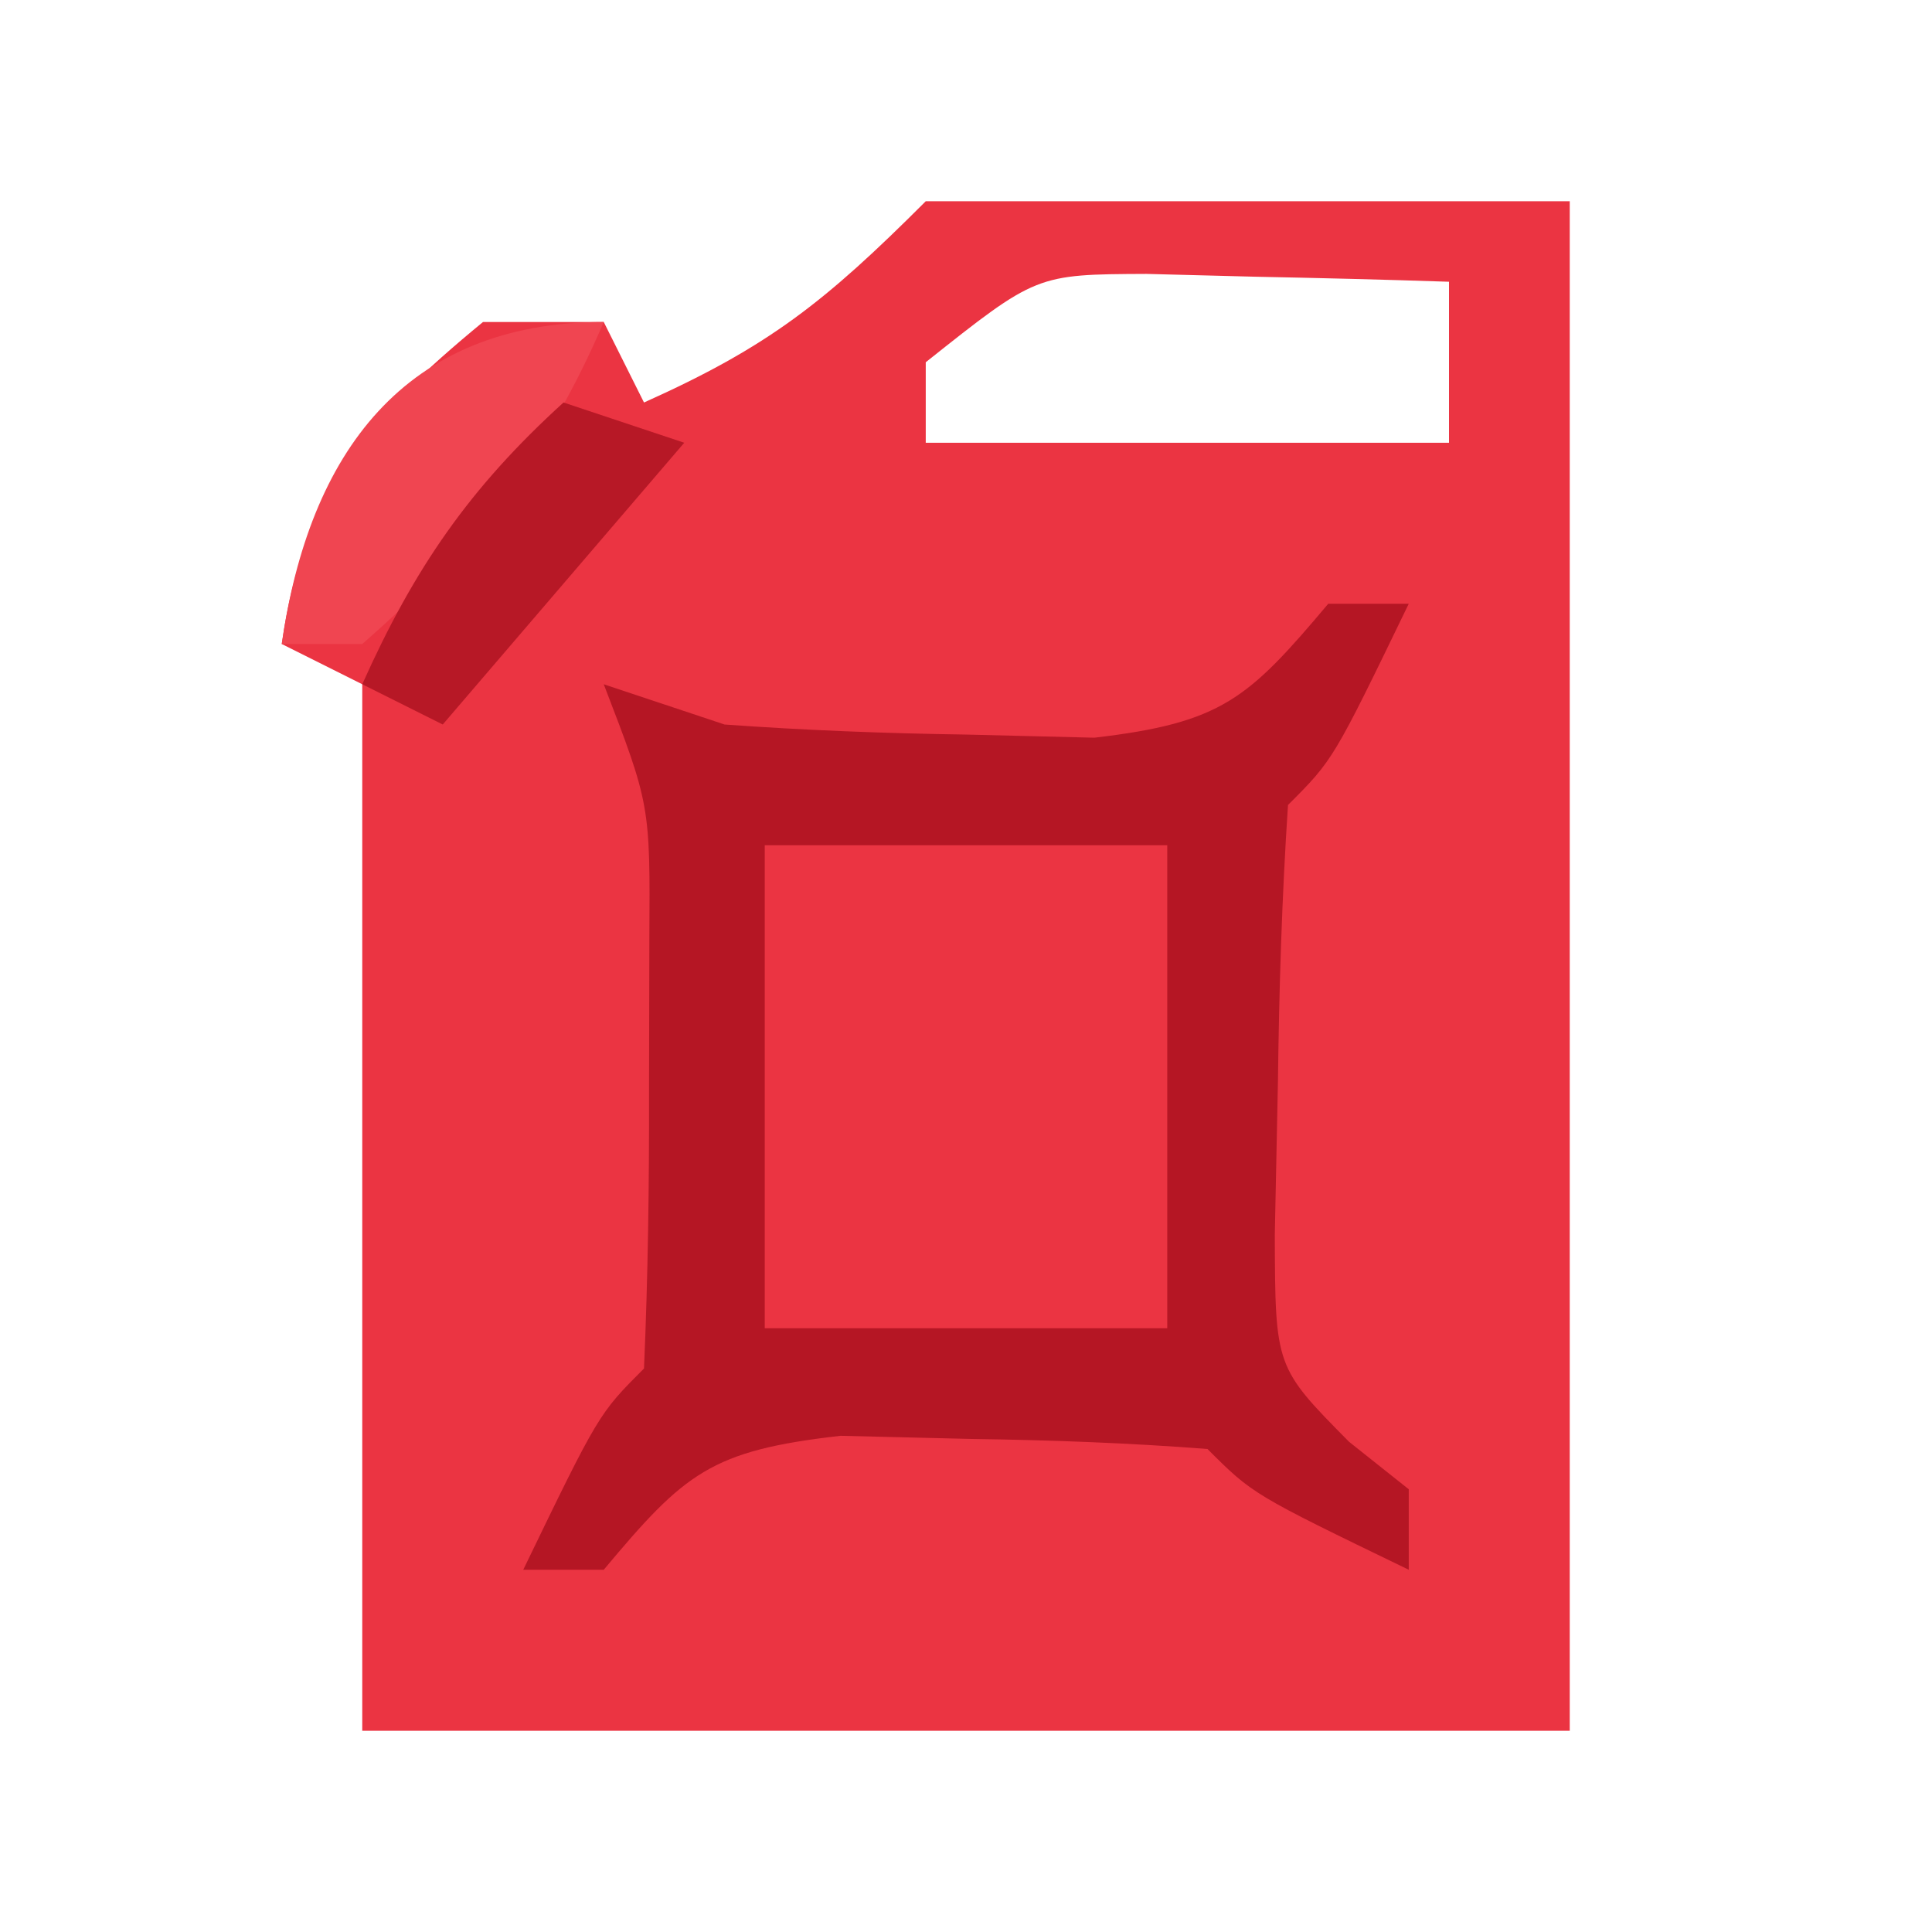 <?xml version="1.0" encoding="UTF-8"?>
<svg version="1.1" xmlns="http://www.w3.org/2000/svg" width="48" height="48">
<path d="M0 0 C5.28 0 10.56 0 16 0 C16 12.54 16 25.08 16 38 C6.1 38 -3.8 38 -14 38 C-14 29.42 -14 20.84 -14 12 C-14.66 11.67 -15.32 11.34 -16 11 C-15.459 7.215 -13.924 5.408 -11 3 C-10.01 3 -9.02 3 -8 3 C-7.67 3.66 -7.34 4.32 -7 5 C-3.908 3.614 -2.508 2.508 0 0 Z M0 4 C0 4.66 0 5.32 0 6 C4.29 6 8.58 6 13 6 C13 4.68 13 3.36 13 2 C11.396 1.946 9.792 1.907 8.188 1.875 C7.294 1.852 6.401 1.829 5.48 1.805 C2.746 1.817 2.746 1.817 0 4 Z " fill="#EB3442" transform="translate(23,5)"/>
<path d="M0 0 C0.66 0 1.32 0 2 0 C0.125 3.875 0.125 3.875 -1 5 C-1.152 7.288 -1.222 9.582 -1.25 11.875 C-1.276 13.131 -1.302 14.386 -1.328 15.68 C-1.317 18.966 -1.317 18.966 0.516 20.82 C1.005 21.21 1.495 21.599 2 22 C2 22.66 2 23.32 2 24 C-1.875 22.125 -1.875 22.125 -3 21 C-4.954 20.848 -6.915 20.778 -8.875 20.75 C-9.945 20.724 -11.015 20.698 -12.117 20.672 C-15.343 21.039 -15.987 21.594 -18 24 C-18.66 24 -19.32 24 -20 24 C-18.125 20.125 -18.125 20.125 -17 19 C-16.9 16.71 -16.87 14.417 -16.875 12.125 C-16.872 10.869 -16.87 9.614 -16.867 8.32 C-16.846 4.999 -16.846 4.999 -18 2 C-17.01 2.33 -16.02 2.66 -15 3 C-13.003 3.144 -11.002 3.221 -9 3.25 C-7.422 3.289 -7.422 3.289 -5.812 3.328 C-2.639 2.958 -1.992 2.365 0 0 Z " fill="#B51624" transform="translate(33,15)"/>
<path d="M0 0 C3.3 0 6.6 0 10 0 C10 3.96 10 7.92 10 12 C6.7 12 3.4 12 0 12 C0 8.04 0 4.08 0 0 Z " fill="#EB3442" transform="translate(19,21)"/>
<path d="M0 0 C-1.441 3.362 -3.248 5.592 -6 8 C-6.66 8 -7.32 8 -8 8 C-7.323 3.258 -4.953 0 0 0 Z " fill="#F04551" transform="translate(15,8)"/>
<path d="M0 0 C0.99 0.33 1.98 0.66 3 1 C1.02 3.31 -0.96 5.62 -3 8 C-3.66 7.67 -4.32 7.34 -5 7 C-3.707 4.116 -2.341 2.128 0 0 Z " fill="#B71826" transform="translate(14,10)"/>
</svg>
